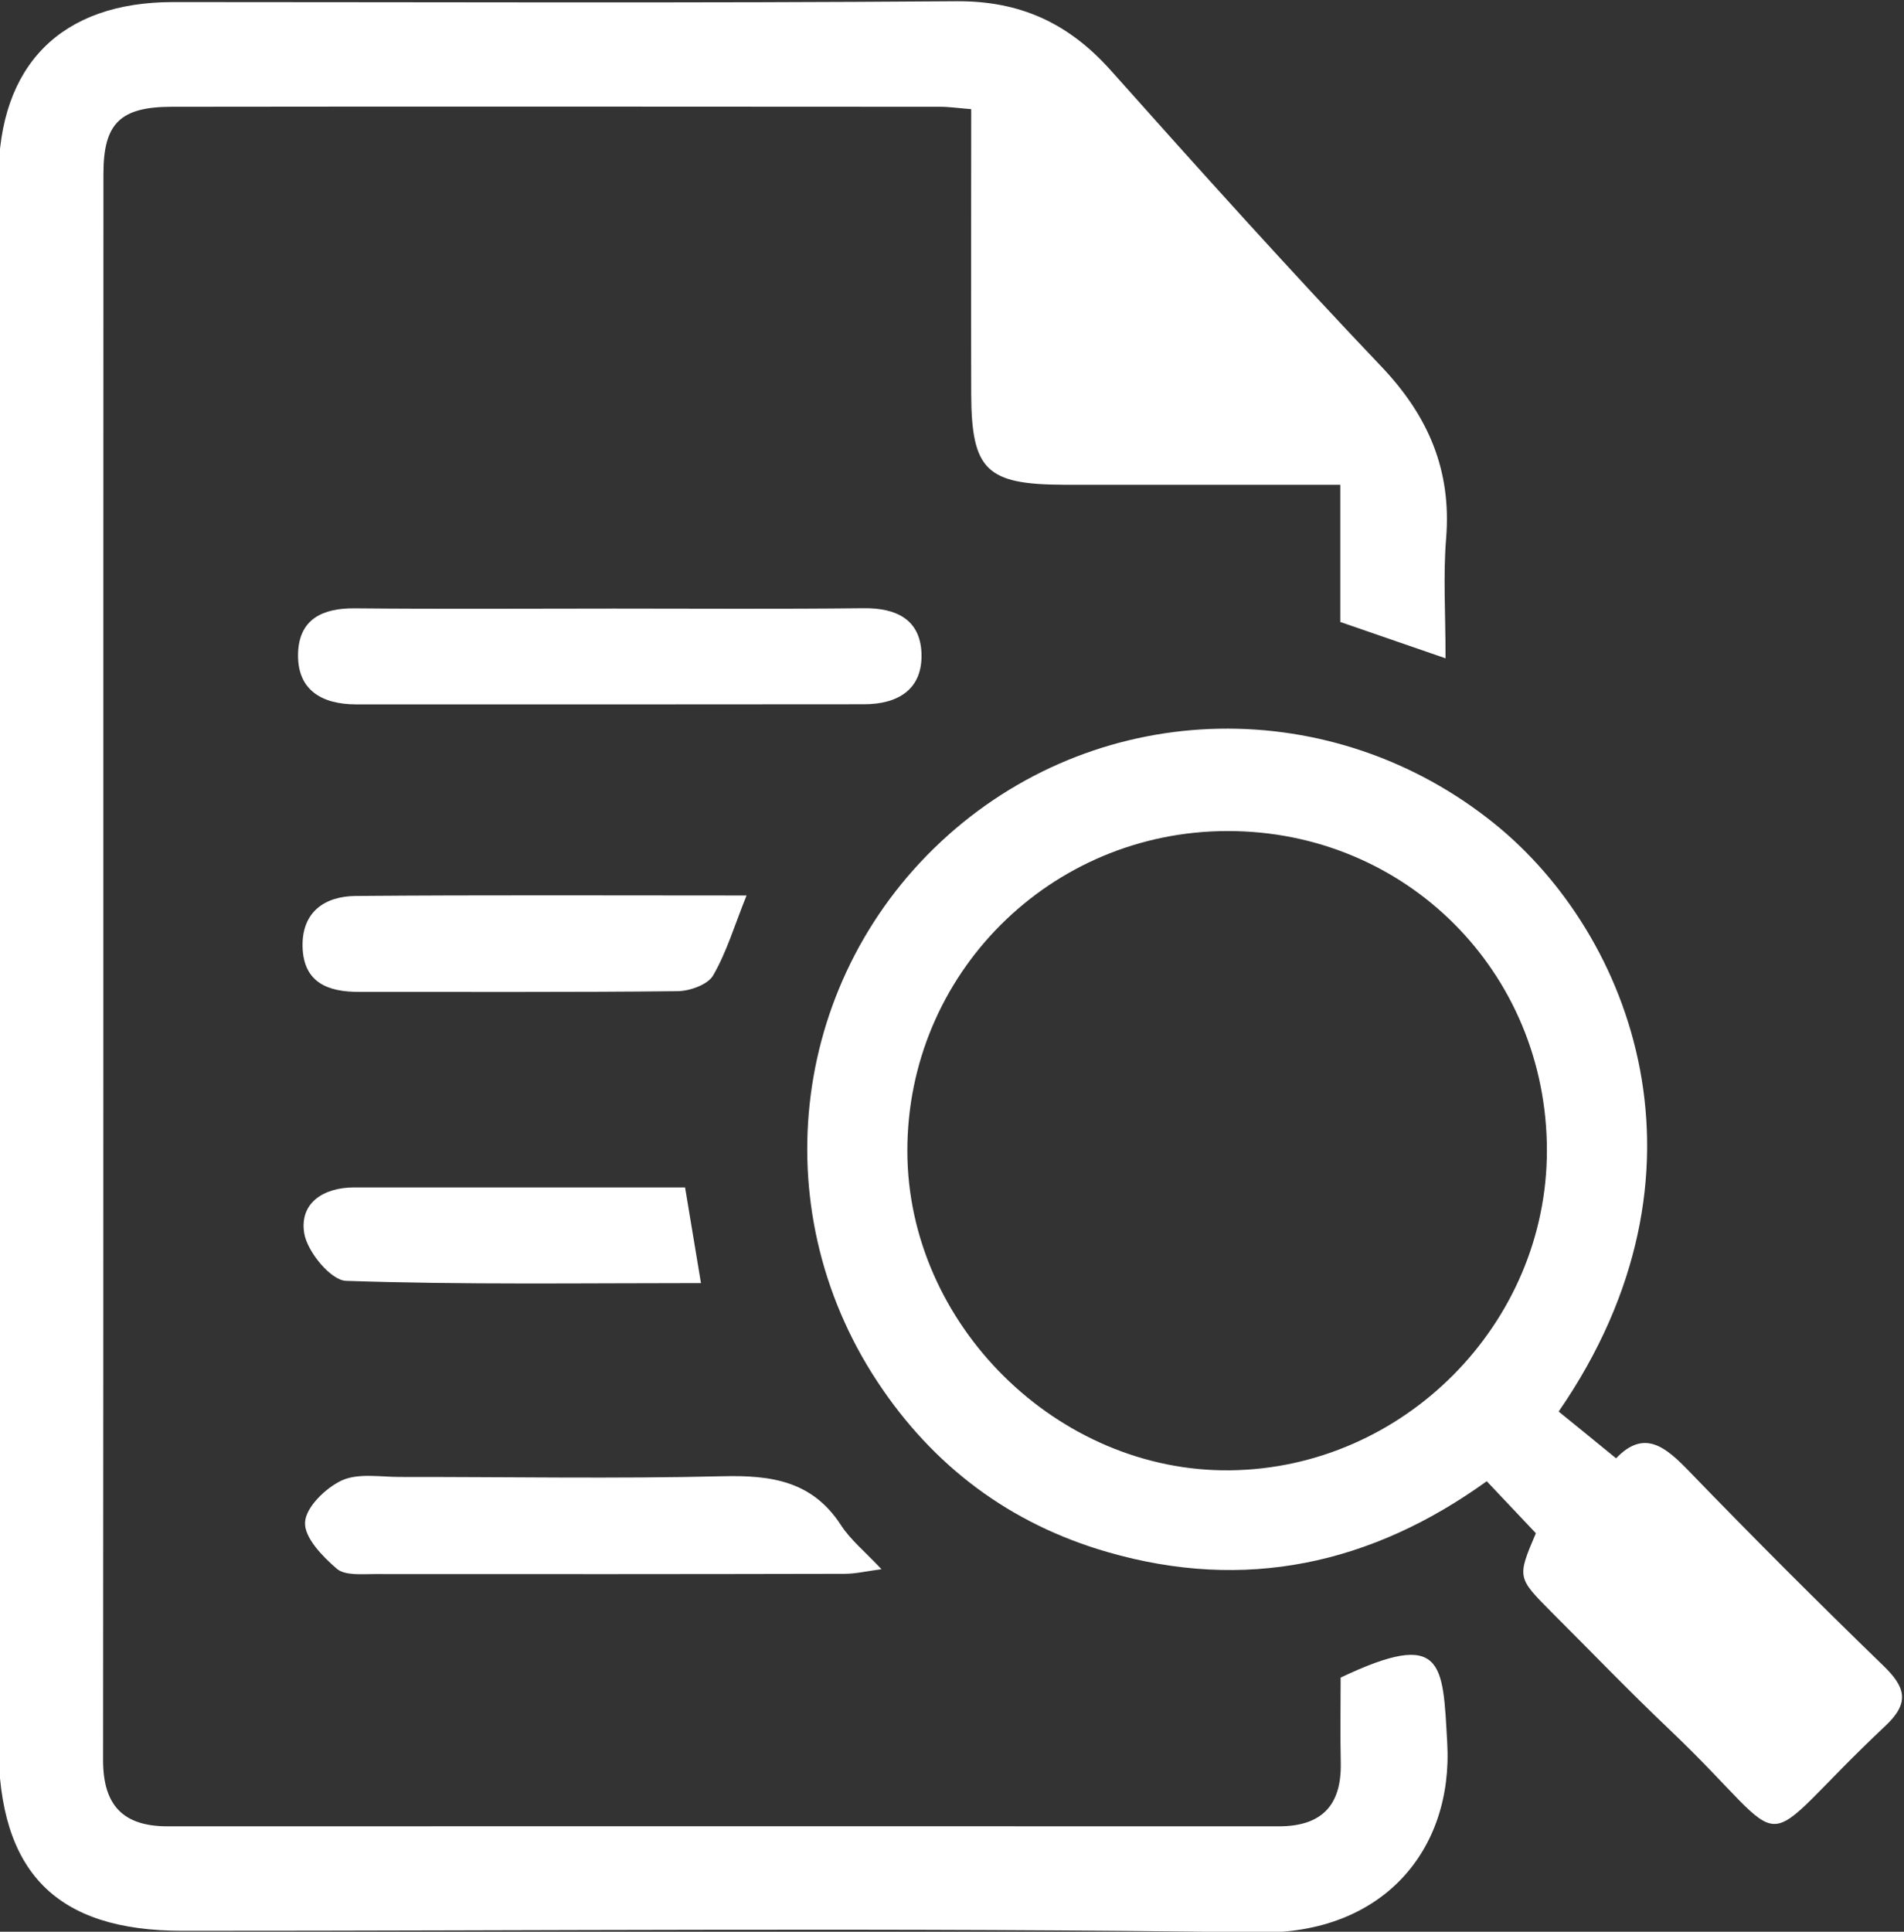 <?xml version="1.0" encoding="UTF-8"?>
<svg width="21.386" height="21.691" version="1.1" viewBox="0 0 21.386 21.691" xml:space="preserve" xmlns="http://www.w3.org/2000/svg"><rect x="0" y="0" width="21.386" height="21.691" fill="#333333" stroke="none"/><g transform="matrix(1.333 0 0 -1.333 -65.159 54.179)"><g transform="translate(54.057 35.518)"><path d="m0 0c0.7 0 1.4-5e-3 2.101 3e-3 0.274 3e-3 0.476-0.093 0.488-0.377 0.012-0.305-0.195-0.432-0.484-0.432-1.427-1e-3 -2.855-2e-3 -4.283-1e-3 -0.285 1e-3 -0.495 0.12-0.486 0.43 9e-3 0.29 0.208 0.382 0.481 0.379 0.728-7e-3 1.455-2e-3 2.183-2e-3" fill="#fff"/></g><g transform="translate(61.062 35.099)"><path d="m0 0c-0.319 0.11-0.588 0.203-0.887 0.306v1.156h-1.547c-0.26 0-0.521-1e-3 -0.783 0-0.651 2e-3 -0.777 0.123-0.78 0.763-2e-3 0.794 0 1.587 0 2.401-0.104 8e-3 -0.184 0.02-0.264 0.02-2.158 1e-3 -4.316 3e-3 -6.474 0-0.433-1e-3 -0.574-0.14-0.574-0.565-2e-3 -4.455 1e-3 -8.908-3e-3 -13.362 0-0.381 0.168-0.558 0.544-0.558 3.122 1e-3 6.242 1e-3 9.363 0 0.359 0 0.529 0.174 0.522 0.533-5e-3 0.245-1e-3 0.491-1e-3 0.72 0.872 0.413 0.86 0.125 0.898-0.548 0.052-0.909-0.547-1.614-1.586-1.599-3.024 0.043-6.048 0.013-9.073 0.014-1.063 0-1.548 0.493-1.548 1.569v13.196c0 0.951 0.527 1.482 1.472 1.482 2.2 0 4.399-0.01 6.598 7e-3 0.541 4e-3 0.947-0.186 1.3-0.58 0.75-0.841 1.504-1.68 2.281-2.496 0.396-0.416 0.593-0.873 0.547-1.447-0.026-0.314-5e-3 -0.632-5e-3 -1.012" fill="#fff"/></g><g transform="translate(59.224 33.644)"><path d="m0 0c-1.495-2e-3 -2.698-1.205-2.697-2.695 1e-3 -1.459 1.264-2.708 2.721-2.69 1.463 0.018 2.668 1.235 2.668 2.694 0 1.504-1.19 2.693-2.692 2.691m2.599-5.915c-0.148 0.156-0.27 0.285-0.414 0.438-0.975-0.702-2.038-0.931-3.194-0.597-0.823 0.237-1.472 0.724-1.942 1.438-0.974 1.478-0.718 3.428 0.597 4.601 1.306 1.164 3.246 1.197 4.609 0.093 1.152-0.933 1.927-2.933 0.536-4.948 0.146-0.118 0.301-0.245 0.484-0.394 0.24 0.252 0.422 0.092 0.622-0.116 0.535-0.553 1.079-1.097 1.631-1.632 0.185-0.179 0.224-0.31 0.019-0.503-1.179-1.109-0.71-1.091-1.825-0.031-0.338 0.321-0.662 0.658-0.993 0.988-0.288 0.29-0.288 0.291-0.13 0.663" fill="#fff"/></g><g transform="translate(56.309 27.426)"><path d="m0 0c-0.122-0.016-0.217-0.039-0.312-0.039-1.319-3e-3 -2.639-3e-3 -3.959-2e-3 -0.109 0-0.25-0.014-0.319 0.045-0.12 0.103-0.275 0.263-0.267 0.391 6e-3 0.127 0.174 0.29 0.31 0.353 0.139 0.063 0.324 0.029 0.488 0.029 0.908 1e-3 1.816-0.016 2.722 6e-3 0.408 0.01 0.754-0.04 0.995-0.411 0.08-0.124 0.201-0.222 0.342-0.372" fill="#fff"/></g><g transform="translate(55.172 33.101)"><path d="m0 0c-0.102-0.253-0.168-0.478-0.282-0.674-0.045-0.077-0.196-0.131-0.299-0.132-0.894-0.01-1.787-5e-3 -2.681-6e-3 -0.263-1e-3 -0.471 0.076-0.479 0.38-7e-3 0.293 0.186 0.426 0.448 0.428 1.082 9e-3 2.165 4e-3 3.293 4e-3" fill="#fff"/></g><g transform="translate(54.654 30.642)"><path d="m0 0c0.047-0.281 0.087-0.52 0.134-0.806-1.006 0-2-0.015-2.991 0.019-0.128 4e-3 -0.327 0.246-0.352 0.401-0.041 0.253 0.159 0.385 0.418 0.386h2.791" fill="#fff"/></g></g></svg>
